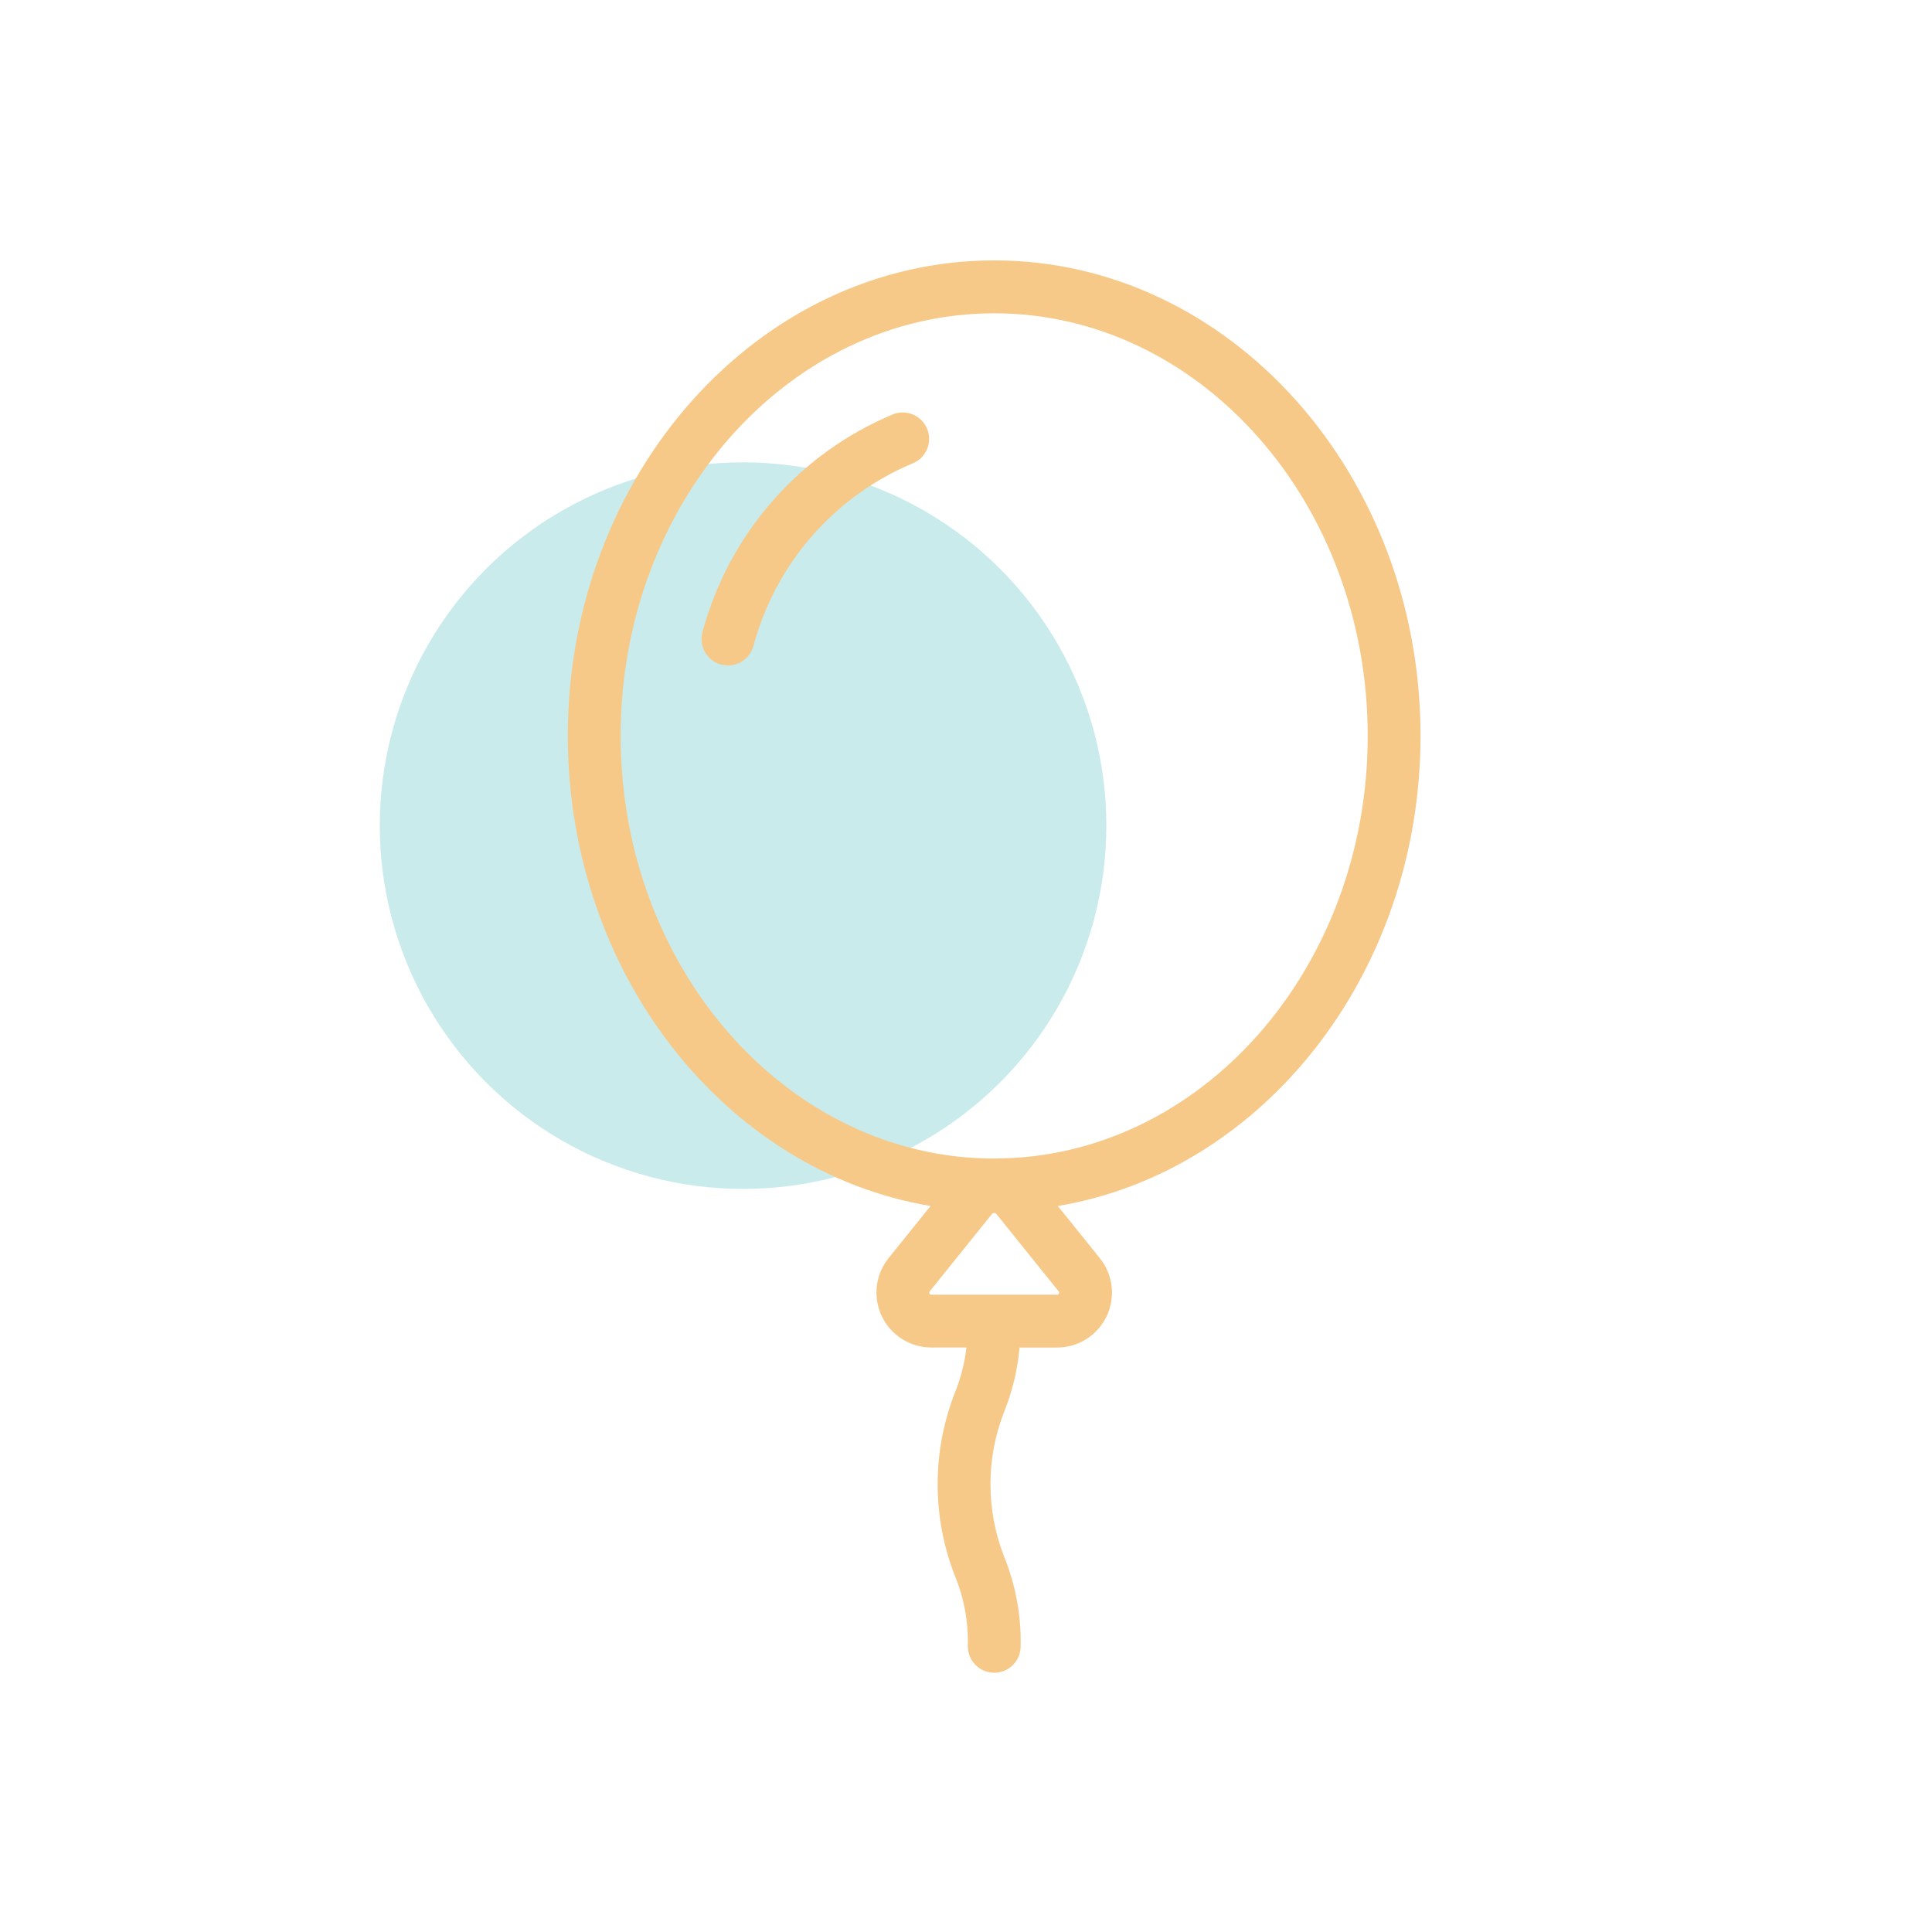 <svg width="117" height="117" viewBox="0 0 117 117" fill="none" xmlns="http://www.w3.org/2000/svg">
<circle cx="45" cy="50" r="22" fill="#C9EBEC"/>
<path d="M86.026 44.562C86.026 28.685 74.443 15.769 60.206 15.769C45.97 15.769 34.387 28.685 34.387 44.562C34.387 58.979 43.937 70.953 56.353 73.034L53.812 76.191C53.418 76.68 53.171 77.269 53.099 77.893C53.026 78.516 53.132 79.147 53.402 79.713C53.673 80.279 54.099 80.756 54.629 81.091C55.16 81.425 55.775 81.603 56.402 81.603H58.528C58.414 82.571 58.168 83.518 57.797 84.419C56.444 87.938 56.444 91.833 57.797 95.351C58.373 96.727 58.65 98.21 58.611 99.701C58.611 100.125 58.779 100.532 59.079 100.832C59.379 101.132 59.786 101.3 60.21 101.3C60.634 101.3 61.041 101.132 61.341 100.832C61.641 100.532 61.81 100.125 61.81 99.701C61.849 97.828 61.503 95.968 60.795 94.234C59.71 91.436 59.71 88.334 60.795 85.536C61.305 84.281 61.624 82.956 61.742 81.606H64.014C64.642 81.606 65.257 81.428 65.787 81.094C66.318 80.76 66.744 80.282 67.014 79.716C67.285 79.15 67.391 78.519 67.318 77.896C67.246 77.273 66.998 76.683 66.605 76.194L64.06 73.034C76.476 70.953 86.026 58.979 86.026 44.562ZM64.125 78.335C64.117 78.358 64.101 78.378 64.081 78.391C64.06 78.404 64.035 78.41 64.011 78.407H56.402C56.378 78.407 56.355 78.4 56.335 78.388C56.314 78.375 56.298 78.357 56.288 78.335C56.278 78.314 56.274 78.29 56.276 78.266C56.279 78.242 56.288 78.219 56.303 78.201L60.108 73.475C60.171 73.45 60.242 73.45 60.305 73.475L64.109 78.202C64.127 78.219 64.138 78.242 64.141 78.266C64.143 78.29 64.138 78.314 64.125 78.335ZM60.206 70.161C47.734 70.161 37.586 58.679 37.586 44.567C37.586 30.455 47.732 18.973 60.206 18.973C72.681 18.973 82.827 30.456 82.827 44.567C82.827 58.678 72.68 70.157 60.206 70.157V70.161Z" fill="#F7C988"/>
<path d="M54.093 25.085C51.295 26.25 48.801 28.04 46.802 30.317C44.802 32.595 43.35 35.299 42.557 38.224C42.494 38.427 42.471 38.641 42.492 38.853C42.512 39.065 42.574 39.27 42.675 39.458C42.776 39.645 42.913 39.811 43.078 39.944C43.244 40.078 43.434 40.178 43.639 40.237C43.843 40.296 44.057 40.314 44.269 40.289C44.48 40.265 44.684 40.198 44.87 40.094C45.055 39.989 45.218 39.849 45.348 39.681C45.478 39.513 45.574 39.32 45.629 39.114C46.285 36.662 47.493 34.391 49.16 32.477C50.828 30.562 52.911 29.054 55.251 28.068C55.645 27.914 55.962 27.61 56.133 27.222C56.303 26.834 56.313 26.395 56.16 26C56.006 25.605 55.703 25.287 55.315 25.115C54.928 24.944 54.489 24.933 54.093 25.085Z" fill="#F7C988"/>
</svg>
